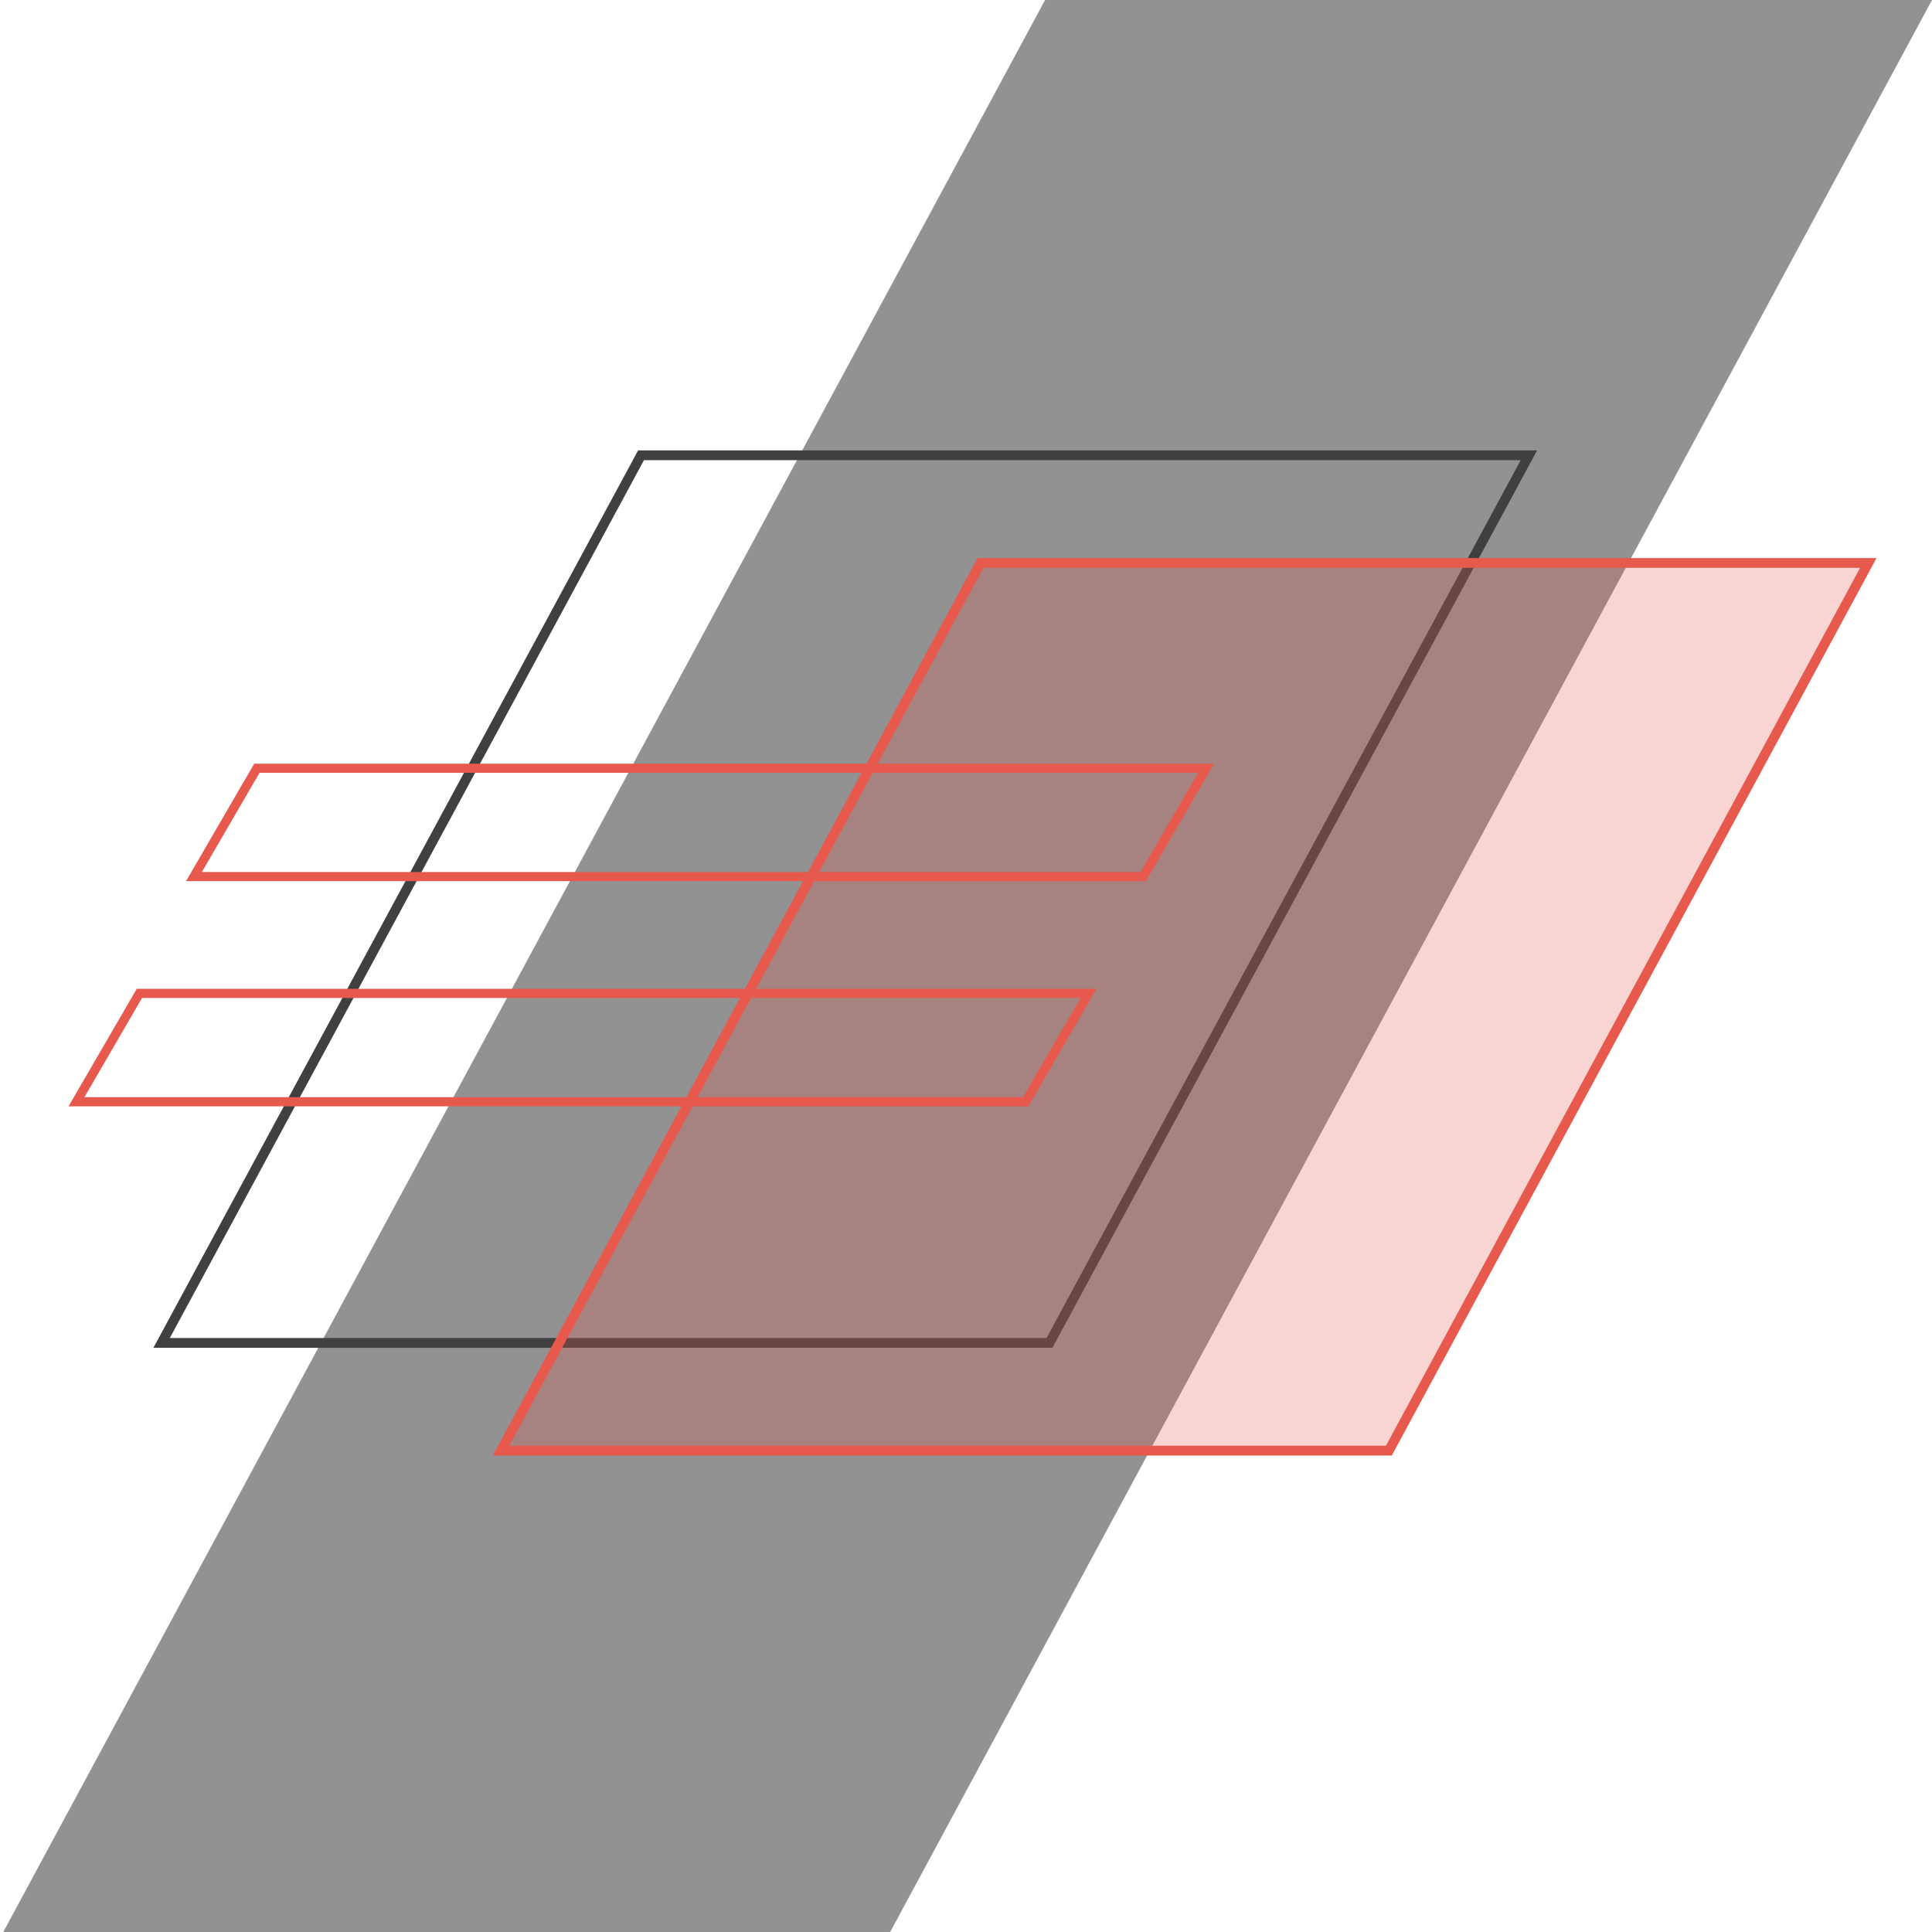 <svg height="592" viewBox="0 0 592 592" width="592" xmlns="http://www.w3.org/2000/svg"><g fill="none" fill-rule="evenodd"><path d="m320.234 0h271.766l-319.234 592h-271.766z" fill="#262626" opacity=".5"/><path d="m196.43 139.5h272.055l-146.915 272h-272.055z" stroke="#404040" stroke-width="3"/><g stroke="#e6594c"><path d="m572.485 172.5-146.915 272h-272.055l146.915-272z" fill="#e6594c" fill-opacity=".25" stroke-width="3"/><path d="m369.568 235.4-19.278 33.2h-290.858l19.278-33.2z" stroke-width="2.8"/><path d="m333.568 304.4-19.278 33.2h-290.858l19.278-33.2z" stroke-width="2.8"/></g></g></svg>